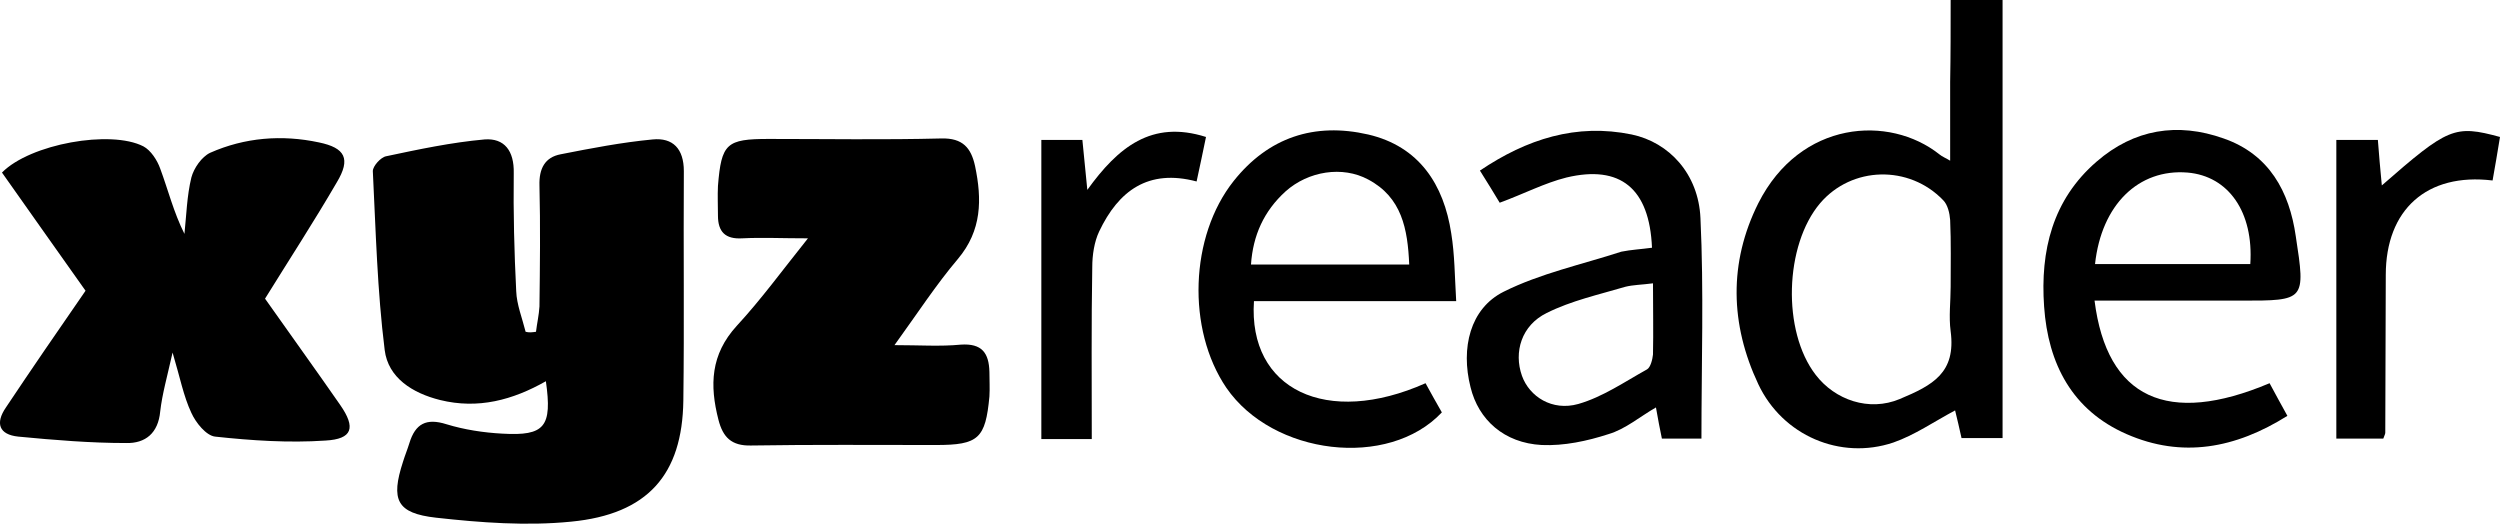 <?xml version="1.0" encoding="utf-8"?>
<!-- Generator: Adobe Illustrator 19.2.0, SVG Export Plug-In . SVG Version: 6.00 Build 0)  -->
<!DOCTYPE svg PUBLIC "-//W3C//DTD SVG 1.1//EN" "http://www.w3.org/Graphics/SVG/1.1/DTD/svg11.dtd">
<svg version="1.1" id="Layer_1" xmlns="http://www.w3.org/2000/svg" xmlns:xlink="http://www.w3.org/1999/xlink" x="0px" y="0px"
	 viewBox="0 0 505.6 106" style="enable-background:new 0 0 505.6 106;" xml:space="preserve">
<g id="WrstRh_1_">
	<g>
		<path d="M108.4,67.1c0.2-1.7,0.6-3.4,0.7-5.1c0.1-8.2,0.2-16.3,0-24.5c-0.1-3.4,1.1-5.7,4.3-6.3c6.1-1.2,12.3-2.4,18.6-3
			c4.1-0.4,6.3,1.9,6.3,6.4c-0.1,15.5,0.1,31-0.1,46.4c-0.2,15-7.2,23-22.7,24.5c-9,0.9-18.3,0.2-27.3-0.8c-8-0.9-9.2-3.6-6.7-11.3
			c0.4-1.3,0.9-2.5,1.3-3.8c1.2-3.9,3.4-5.1,7.5-3.8c3.6,1.1,7.5,1.7,11.3,1.9c8.6,0.5,10.1-1.4,8.8-10.6
			c-6.7,3.8-13.7,5.7-21.4,3.8c-5.6-1.4-10.5-4.5-11.2-10.1c-1.5-12-1.8-24.1-2.4-36.2c0-1,1.6-2.8,2.7-3c6.6-1.4,13.2-2.8,19.9-3.4
			c4-0.3,6,2.3,5.9,6.8c-0.1,8,0.1,16,0.5,23.9c0.1,2.7,1.2,5.4,1.9,8.2C107,67.3,107.7,67.2,108.4,67.1z"/>
		<path d="M17.3,58.8c-5.7-8-11.3-16-16.9-23.9c5.7-5.8,22-8.7,28.6-5.3c1.5,0.8,2.8,2.8,3.4,4.5c1.6,4.3,2.7,8.8,4.9,13.2
			c0.4-3.8,0.5-7.7,1.4-11.4c0.5-1.9,2.1-4.2,3.8-5c7-3.1,14.5-3.7,22-2.1c5.3,1.1,6.5,3.3,3.6,8.1c-4.6,7.9-9.6,15.6-14.5,23.5
			c5,7.1,10.2,14.3,15.2,21.5c3.2,4.6,2.5,6.9-3,7.2c-7.4,0.5-14.9,0-22.3-0.8c-1.8-0.2-3.9-2.8-4.8-4.8c-1.6-3.4-2.3-7.2-3.8-12.2
			c-1.1,4.9-2.1,8.4-2.5,11.9c-0.4,4.4-3,6.5-6.9,6.4C18.3,89.6,11,89,3.7,88.3c-3.9-0.4-4.7-2.7-2.5-5.9
			C6.4,74.6,11.7,66.9,17.3,58.8z"/>
		<path d="M163.4,48.2c-5.2,0-9.3-0.2-13.3,0c-3.4,0.2-4.9-1.3-4.9-4.6c0-2-0.1-4,0-6c0.7-8.6,1.7-9.5,10.3-9.5
			c11.6,0,23.3,0.2,34.9-0.1c4.3-0.1,6,1.9,6.8,5.6c1.4,6.7,1.4,13-3.5,18.8c-4.4,5.2-8.1,10.9-12.8,17.4c5,0,9.3,0.3,13.4-0.1
			c4.3-0.3,5.7,1.7,5.8,5.5c0,1.7,0.1,3.3,0,5c-0.8,8.5-2.2,9.8-10.8,9.8c-12.5,0-25-0.1-37.4,0.1c-4,0.1-5.7-1.7-6.6-5.2
			c-1.8-7-1.6-13.2,3.7-19C153.9,60.6,158.2,54.7,163.4,48.2z"/>
		<path d="M394.5,0c3.9,0,7,0,10.5,0c0,29.5,0,58.9,0,88.6c-2.6,0-5.3,0-8.3,0c-0.4-1.9-0.9-3.9-1.3-5.6c-4.3,2.3-8.2,5-12.5,6.5
			c-10.7,3.6-22.4-1.4-27.3-11.8c-5.7-12.1-6-24.6,0-36.6c8.5-16.8,26.5-17.9,36.6-9.9c0.6,0.5,1.4,0.8,2.2,1.3c0-5.5,0-10.7,0-15.9
			C394.5,11.1,394.5,5.8,394.5,0z M394.5,58c0-4.5,0.1-9-0.1-13.5c-0.1-1.4-0.5-3.1-1.4-4c-6.9-7.2-18.5-6.9-24.9,0.6
			c-7.2,8.5-7.7,25.9-0.9,34.7c3.9,5.1,10.8,7.5,17,4.9c6.7-2.8,11.4-5.3,10.3-13.7C394.1,64,394.5,61,394.5,58z"/>
		<path d="M334.1,50.1c-0.5-12-6.4-16.8-17.3-14.2c-4.4,1.1-8.6,3.3-13.5,5.1c-1.1-1.8-2.4-4-4-6.5c9.5-6.4,19.5-9.6,30.7-7.3
			c7.6,1.6,13.5,8,13.9,16.9c0.7,14.7,0.2,29.5,0.2,44.6c-2.4,0-5,0-8,0c-0.4-1.9-0.8-4-1.2-6.3c-3.3,1.9-6.2,4.4-9.6,5.4
			c-4.3,1.4-9,2.4-13.5,2.2c-7.6-0.4-12.8-5.1-14.4-11.7c-2-7.9-0.1-15.9,6.7-19.3c7.4-3.7,15.8-5.5,23.8-8.1
			C329.9,50.5,331.9,50.4,334.1,50.1z M334.3,57.3c-2.3,0.3-4,0.3-5.6,0.7c-5.4,1.6-10.9,2.8-15.9,5.3c-5.1,2.5-6.7,7.9-5,12.7
			c1.5,4.2,6.1,7.2,11.4,5.7c4.9-1.4,9.4-4.5,13.9-7c0.7-0.4,1.1-2,1.2-3C334.4,67,334.3,62.4,334.3,57.3z"/>
		<path d="M294.5,60.9c-14.4,0-27.7,0-40.9,0c-1.2,17.9,14.7,25.5,34.7,16.6c1.1,2,2.2,4,3.3,5.9c-10.8,11.5-34.2,8.7-43.6-5
			c-8-11.8-7.4-30.6,1.5-41.8c7-8.8,16.3-11.9,27.2-9.4c10.3,2.4,15.3,10.1,16.8,20C294.2,51.5,294.2,55.8,294.5,60.9z M285,53.5
			c-0.3-7.2-1.5-13.6-8.3-17.2c-5.2-2.8-12.1-1.7-16.7,2.4c-4.4,4-6.6,8.9-7,14.8C264.3,53.5,274.5,53.5,285,53.5z"/>
		<path d="M423.6,60.8c2.5,19.8,14.8,25.4,35.4,16.7c1.1,2.1,2.3,4.2,3.6,6.6c-10.5,6.6-21.3,8.6-32.5,3.7
			c-11-4.8-15.9-14.2-16.7-25.8c-0.8-11.3,1.7-21.6,10.6-29.3c7.6-6.6,16.4-8,25.7-4.7c9.2,3.2,13.3,10.7,14.6,19.8
			c2,13,1.9,13-11,13C443.5,60.8,433.7,60.8,423.6,60.8z M423.7,53.4c10.7,0,21.1,0,31.4,0c0.7-10.5-4.4-17.8-12.7-18.5
			C432.5,34.1,425,41.4,423.7,53.4z"/>
		<path d="M220.8,88.8c-3.8,0-6.9,0-10.2,0c0-20.3,0-40.3,0-60.5c2.8,0,5.4,0,8.3,0c0.3,3.1,0.6,5.9,1,10.1c6.2-8.6,13-14.2,24-10.7
			c-0.6,2.9-1.2,5.8-1.9,9c-9.8-2.6-15.8,1.9-19.7,10.1c-1,2.1-1.4,4.8-1.4,7.2C220.7,65.4,220.8,76.9,220.8,88.8z"/>
		<path d="M505.6,27.7c-0.5,3.1-1,6-1.5,8.8c-13.3-1.6-21.6,5.9-21.6,19.1c0,10.6-0.1,21.3-0.1,31.9c0,0.3-0.2,0.6-0.4,1.2
			c-3,0-6,0-9.5,0c0-20,0-40.1,0-60.4c2.6,0,5.2,0,8.4,0c0.2,2.9,0.5,5.9,0.8,9.2C495.1,25.8,496.4,25.2,505.6,27.7z"/>
	</g>
</g>
</svg>
